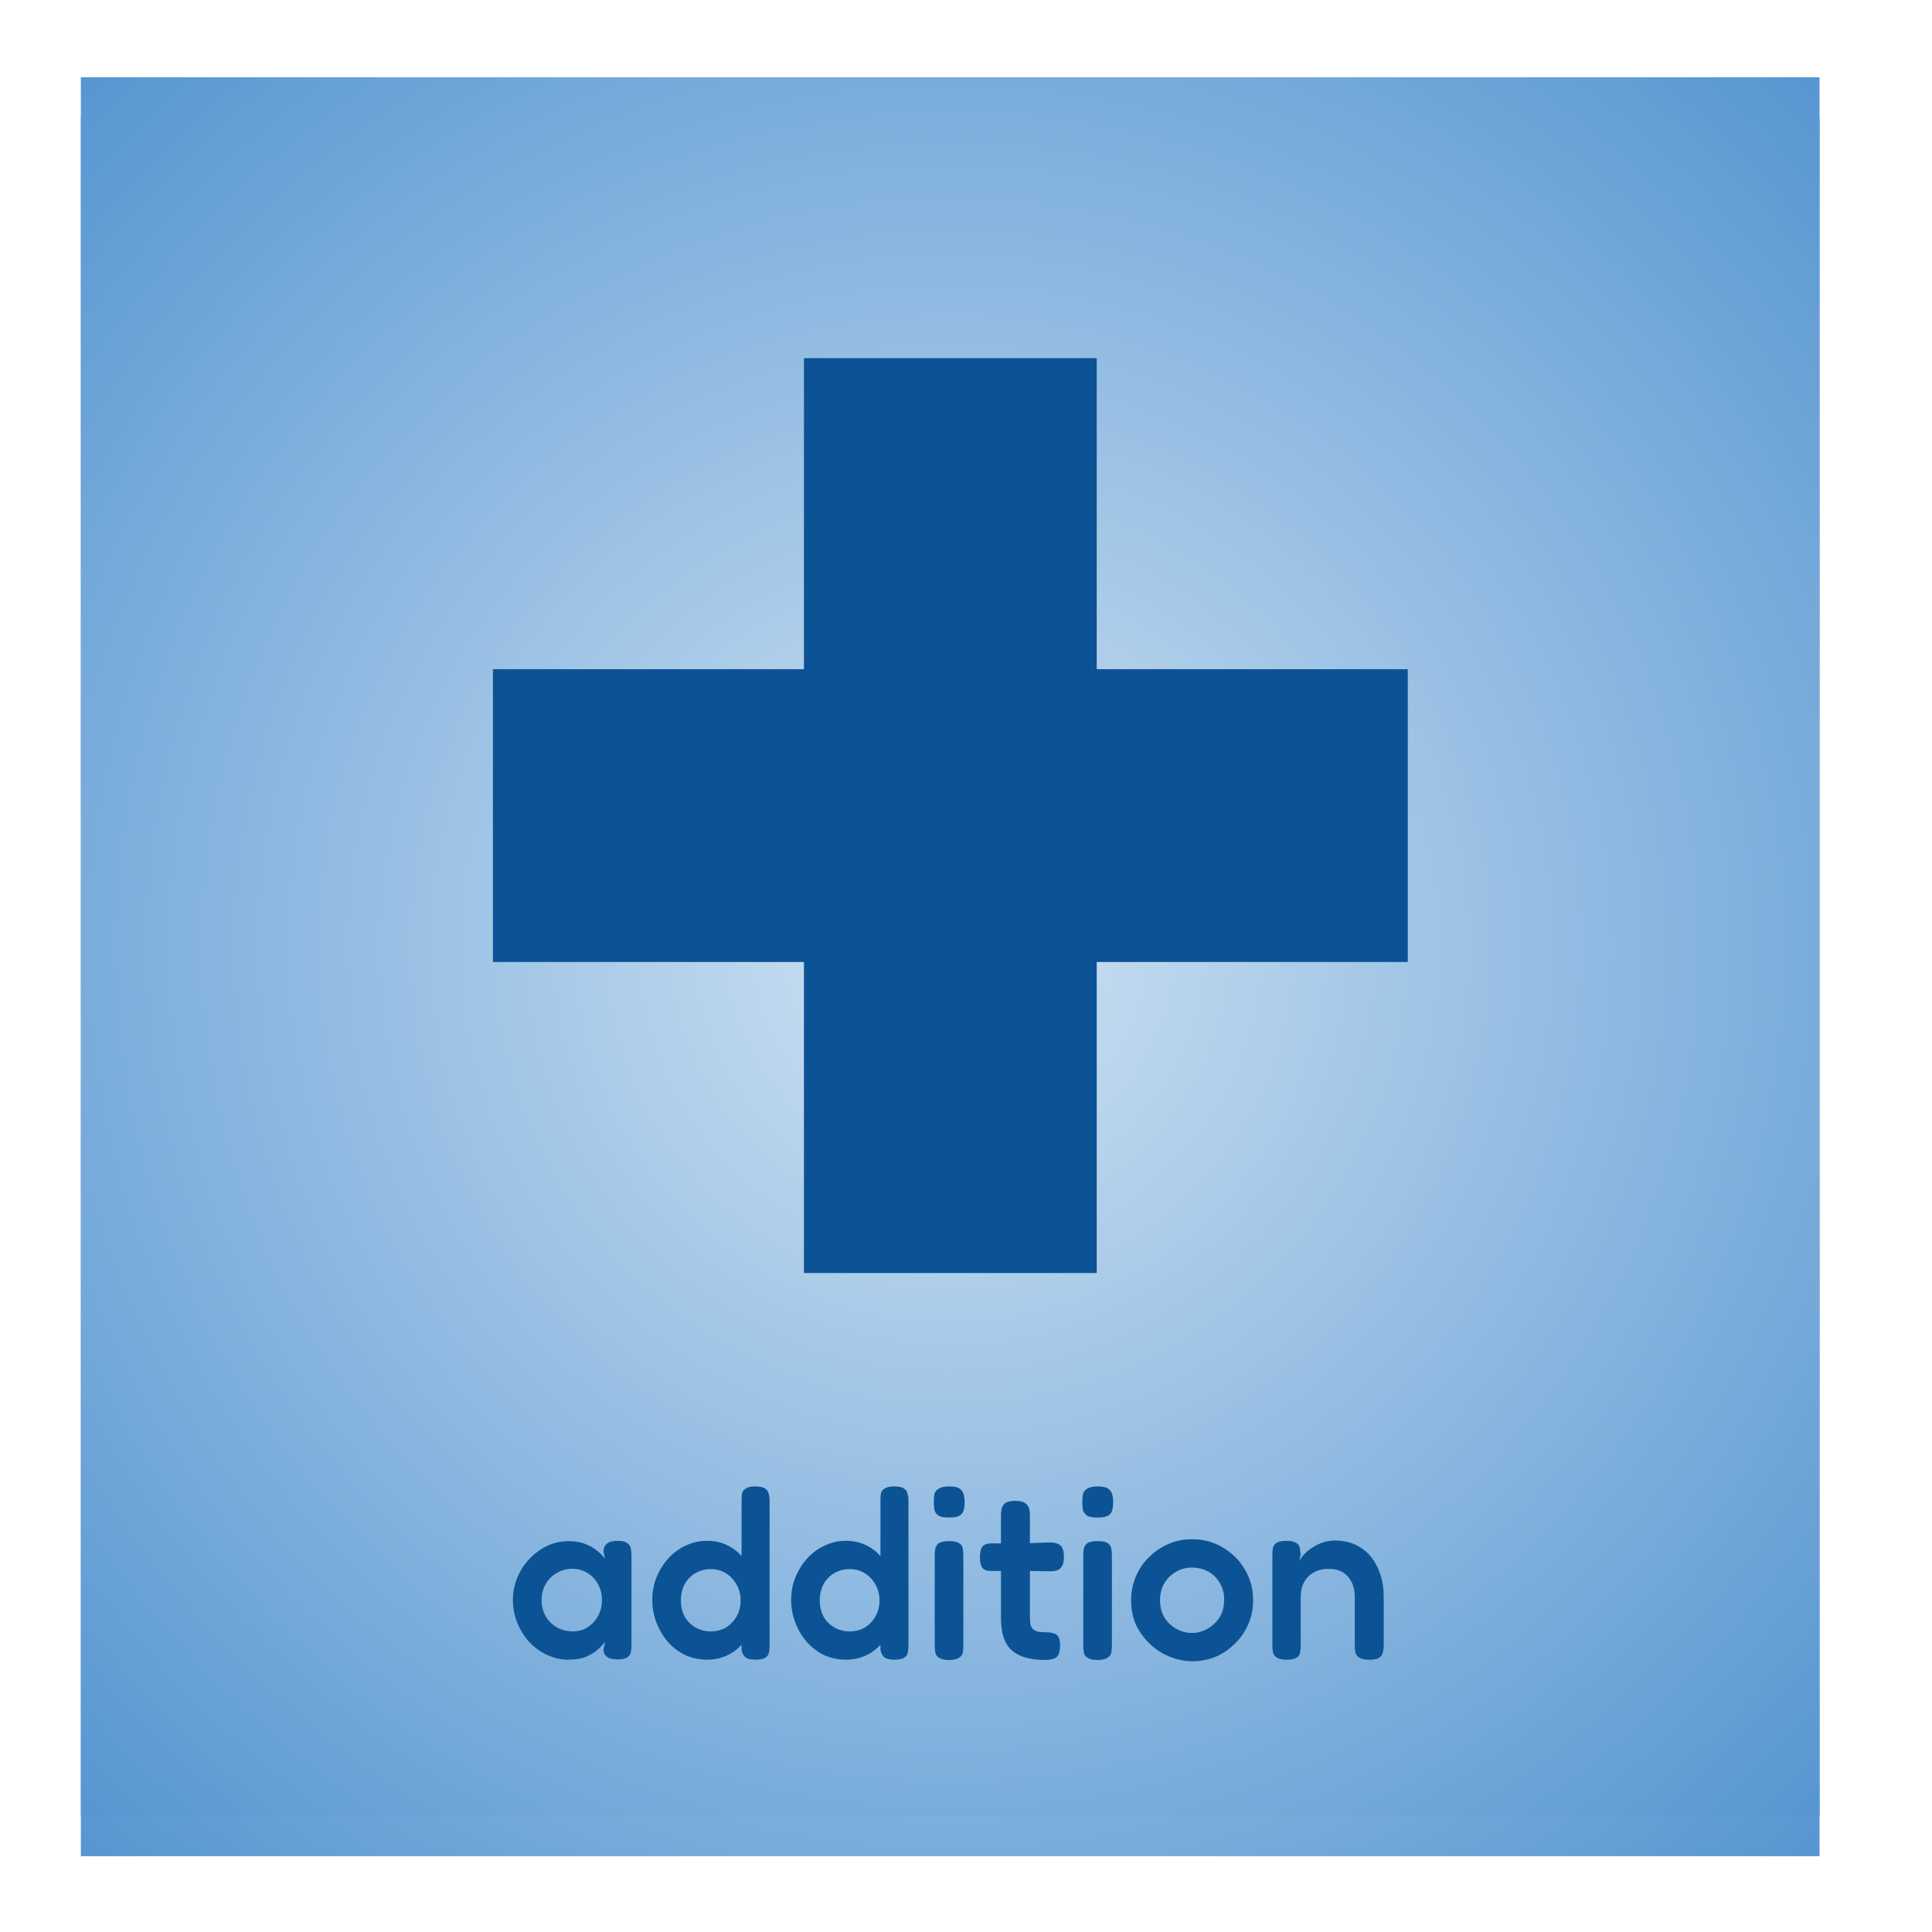 <svg version="1.1" viewBox="0.0 0.0 96.0 96.0" fill="none" stroke="none" stroke-linecap="square" stroke-miterlimit="10" xmlns:xlink="http://www.w3.org/1999/xlink" xmlns="http://www.w3.org/2000/svg"><clipPath id="p.0"><path d="m0 0l96.0 0l0 96.0l-96.0 0l0 -96.0z" clip-rule="nonzero"/></clipPath><g clip-path="url(#p.0)"><path fill="#000000" fill-opacity="0.0" d="m0 0l96.0 0l0 96.0l-96.0 0z" fill-rule="evenodd"/><g filter="url(#shadowFilter-p.1)"><use xlink:href="#p.1" transform="matrix(1.0 0.0 0.0 1.0 0.0 2.0)"/></g><defs><filter id="shadowFilter-p.1" filterUnits="userSpaceOnUse"><feGaussianBlur in="SourceAlpha" stdDeviation="2.0" result="blur"/><feComponentTransfer in="blur" color-interpolation-filters="sRGB"><feFuncR type="linear" slope="0" intercept="0.0"/><feFuncG type="linear" slope="0" intercept="0.0"/><feFuncB type="linear" slope="0" intercept="0.0"/><feFuncA type="linear" slope="0.5" intercept="0"/></feComponentTransfer></filter></defs><g id="p.1"><defs><radialGradient id="p.2" gradientUnits="userSpaceOnUse" gradientTransform="matrix(7.816 0.0 0.0 7.816 0.0 0.0)" spreadMethod="pad" cx="-9.368" cy="19.803" fx="-9.368" fy="19.803" r="7.816"><stop offset="0.0" stop-color="#6fa8dc"/><stop offset="1.0" stop-color="#0b5394"/></radialGradient></defs><path fill="url(#p.2)" d="m-116.415 111.585l86.394 0l0 86.394l-86.394 0z" fill-rule="evenodd"/></g><path fill="#eeece1" d="m-95.941 140.997l45.46 0l0 14.549l-45.46 0z" fill-rule="evenodd"/><g filter="url(#shadowFilter-p.3)"><use xlink:href="#p.3" transform="matrix(1.0 0.0 0.0 1.0 0.0 2.0)"/></g><defs><filter id="shadowFilter-p.3" filterUnits="userSpaceOnUse"><feGaussianBlur in="SourceAlpha" stdDeviation="2.0" result="blur"/><feComponentTransfer in="blur" color-interpolation-filters="sRGB"><feFuncR type="linear" slope="0" intercept="0.0"/><feFuncG type="linear" slope="0" intercept="0.0"/><feFuncB type="linear" slope="0" intercept="0.0"/><feFuncA type="linear" slope="0.5" intercept="0"/></feComponentTransfer></filter></defs><g id="p.3"><defs><radialGradient id="p.4" gradientUnits="userSpaceOnUse" gradientTransform="matrix(7.816 0.0 0.0 7.816 0.0 0.0)" spreadMethod="pad" cx="-9.367" cy="7.573" fx="-9.367" fy="7.573" r="7.816"><stop offset="0.0" stop-color="#cfe2f3"/><stop offset="1.0" stop-color="#5696d1"/></radialGradient></defs><path fill="url(#p.4)" d="m-116.409 15.997l86.394 0l0 86.394l-86.394 0z" fill-rule="evenodd"/></g><path fill="#0b5394" d="m-73.208 27.993l0 0c4.042 0 7.319 3.277 7.319 7.319c0 4.042 -3.277 7.319 -7.319 7.319c-4.042 0 -7.319 -3.277 -7.319 -7.319c0 -4.042 3.277 -7.319 7.319 -7.319zm0 48.49c-4.042 0 -7.319 -3.277 -7.319 -7.319c0 -4.042 3.277 -7.319 7.319 -7.319c4.042 0 7.319 3.277 7.319 7.319c0 4.042 -3.277 7.319 -7.319 7.319zm-22.869 -31.099l45.737 0l0 13.709l-45.737 0z" fill-rule="evenodd"/><path fill="#000000" fill-opacity="0.0" d="m-116.406 73.609l86.394 0l0 28.787l-86.394 0z" fill-rule="evenodd"/><path fill="#0b5394" d="m-90.425 94.626q-0.562 0 -1.062 -0.219q-0.484 -0.234 -0.859 -0.641q-0.359 -0.406 -0.578 -0.953q-0.219 -0.547 -0.219 -1.172q0 -0.594 0.219 -1.125q0.219 -0.531 0.594 -0.938q0.375 -0.406 0.859 -0.625q0.5 -0.234 1.047 -0.234q0.578 0 1.031 0.234q0.453 0.219 0.766 0.625q0.328 0.406 0.484 0.938q0.172 0.531 0.188 1.141q0 0.609 -0.172 1.156q-0.156 0.531 -0.469 0.938q-0.312 0.406 -0.781 0.641q-0.469 0.234 -1.047 0.234zm0.188 -1.406q0.422 0 0.75 -0.188q0.328 -0.203 0.531 -0.547q0.203 -0.359 0.203 -0.797q0 -0.453 -0.203 -0.797q-0.203 -0.359 -0.531 -0.562q-0.328 -0.203 -0.75 -0.203q-0.422 0 -0.766 0.203q-0.328 0.188 -0.531 0.547q-0.188 0.359 -0.188 0.812q0 0.438 0.188 0.797q0.203 0.344 0.547 0.547q0.344 0.188 0.75 0.188zm2.219 1.406q-0.328 0 -0.484 -0.109q-0.156 -0.125 -0.203 -0.375l0 -7.391q0 -0.203 0.016 -0.359q0.031 -0.172 0.188 -0.266q0.156 -0.109 0.469 -0.109q0.359 0 0.5 0.109q0.141 0.094 0.172 0.25q0.047 0.156 0.047 0.359l0 7.156q0 0.203 -0.031 0.375q-0.031 0.172 -0.188 0.266q-0.141 0.094 -0.484 0.094zm2.713 0.016q-0.328 0 -0.484 -0.109q-0.156 -0.094 -0.188 -0.25q-0.031 -0.172 -0.031 -0.375l0 -4.469q0 -0.188 0.031 -0.344q0.047 -0.172 0.188 -0.266q0.156 -0.094 0.5 -0.094q0.328 0 0.484 0.094q0.156 0.094 0.188 0.266q0.031 0.172 0.031 0.375l0 4.453q0 0.203 -0.031 0.359q-0.031 0.156 -0.188 0.25q-0.156 0.109 -0.5 0.109zm0 -7.078q-0.344 0 -0.516 -0.094q-0.156 -0.109 -0.203 -0.281q-0.031 -0.188 -0.031 -0.406q0 -0.219 0.031 -0.391q0.047 -0.172 0.219 -0.266q0.172 -0.109 0.516 -0.109q0.359 0 0.516 0.109q0.156 0.109 0.203 0.281q0.047 0.172 0.047 0.406q0 0.203 -0.047 0.391q-0.047 0.172 -0.203 0.266q-0.156 0.094 -0.531 0.094zm4.702 7.094q-0.25 0 -0.422 -0.094q-0.156 -0.078 -0.266 -0.266l-2.172 -4.562q-0.188 -0.359 -0.109 -0.578q0.094 -0.219 0.438 -0.391q0.359 -0.172 0.578 -0.109q0.219 0.047 0.391 0.438l1.562 3.688l1.547 -3.625q0.172 -0.391 0.391 -0.484q0.219 -0.109 0.625 0.094q0.406 0.203 0.422 0.453q0.031 0.25 -0.125 0.562l-2.172 4.516q-0.094 0.188 -0.266 0.266q-0.172 0.094 -0.422 0.094zm4.706 -0.016q-0.328 0 -0.484 -0.109q-0.156 -0.094 -0.188 -0.25q-0.031 -0.172 -0.031 -0.375l0 -4.469q0 -0.188 0.031 -0.344q0.047 -0.172 0.188 -0.266q0.156 -0.094 0.5 -0.094q0.328 0 0.484 0.094q0.156 0.094 0.188 0.266q0.031 0.172 0.031 0.375l0 4.453q0 0.203 -0.031 0.359q-0.031 0.156 -0.188 0.25q-0.156 0.109 -0.5 0.109zm0 -7.078q-0.344 0 -0.516 -0.094q-0.156 -0.109 -0.203 -0.281q-0.031 -0.188 -0.031 -0.406q0 -0.219 0.031 -0.391q0.047 -0.172 0.219 -0.266q0.172 -0.109 0.516 -0.109q0.359 0 0.516 0.109q0.156 0.109 0.203 0.281q0.047 0.172 0.047 0.406q0 0.203 -0.047 0.391q-0.047 0.172 -0.203 0.266q-0.156 0.094 -0.531 0.094zm4.077 7.141q-0.312 0 -0.656 -0.062q-0.344 -0.062 -0.672 -0.188q-0.328 -0.125 -0.562 -0.297q-0.234 -0.188 -0.297 -0.391q-0.047 -0.125 -0.031 -0.234q0.016 -0.125 0.078 -0.25q0.062 -0.125 0.172 -0.25q0.109 -0.141 0.219 -0.156q0.125 -0.016 0.297 0.078q0.156 0.062 0.344 0.156q0.188 0.094 0.375 0.203q0.203 0.094 0.406 0.156q0.219 0.047 0.422 0.047q0.453 0 0.719 -0.141q0.266 -0.156 0.266 -0.438q0 -0.156 -0.094 -0.266q-0.078 -0.125 -0.219 -0.203q-0.141 -0.078 -0.328 -0.141q-0.188 -0.062 -0.391 -0.109q-0.203 -0.062 -0.438 -0.141q-0.297 -0.078 -0.609 -0.203q-0.297 -0.125 -0.531 -0.312q-0.234 -0.188 -0.375 -0.469q-0.141 -0.297 -0.141 -0.734q0 -0.531 0.25 -0.906q0.266 -0.391 0.75 -0.594q0.5 -0.203 1.188 -0.203q0.25 0 0.469 0.047q0.219 0.031 0.422 0.094q0.219 0.062 0.406 0.172q0.203 0.094 0.391 0.203q0.297 0.172 0.312 0.391q0.016 0.219 -0.172 0.484q-0.125 0.156 -0.266 0.234q-0.125 0.062 -0.266 0q-0.203 -0.094 -0.422 -0.203q-0.219 -0.125 -0.453 -0.203q-0.234 -0.094 -0.484 -0.094q-0.234 0 -0.438 0.078q-0.188 0.078 -0.281 0.219q-0.094 0.125 -0.094 0.297q0 0.172 0.094 0.281q0.094 0.109 0.25 0.188q0.156 0.062 0.375 0.125q0.219 0.047 0.453 0.094q0.328 0.062 0.672 0.172q0.359 0.109 0.656 0.312q0.297 0.188 0.469 0.516q0.188 0.312 0.188 0.812q0 0.875 -0.656 1.359q-0.641 0.469 -1.766 0.469zm4.227 -0.062q-0.328 0 -0.484 -0.109q-0.156 -0.094 -0.188 -0.25q-0.031 -0.172 -0.031 -0.375l0 -4.469q0 -0.188 0.031 -0.344q0.047 -0.172 0.188 -0.266q0.156 -0.094 0.5 -0.094q0.328 0 0.484 0.094q0.156 0.094 0.188 0.266q0.031 0.172 0.031 0.375l0 4.453q0 0.203 -0.031 0.359q-0.031 0.156 -0.188 0.25q-0.156 0.109 -0.5 0.109zm0 -7.078q-0.344 0 -0.516 -0.094q-0.156 -0.109 -0.203 -0.281q-0.031 -0.188 -0.031 -0.406q0 -0.219 0.031 -0.391q0.047 -0.172 0.219 -0.266q0.172 -0.109 0.516 -0.109q0.359 0 0.516 0.109q0.156 0.109 0.203 0.281q0.047 0.172 0.047 0.406q0 0.203 -0.047 0.391q-0.047 0.172 -0.203 0.266q-0.156 0.094 -0.531 0.094zm4.736 7.141q-0.578 0 -1.125 -0.219q-0.547 -0.219 -0.984 -0.625q-0.438 -0.406 -0.703 -0.953q-0.25 -0.562 -0.25 -1.219q0 -0.641 0.234 -1.188q0.234 -0.562 0.656 -0.969q0.422 -0.422 0.969 -0.656q0.547 -0.234 1.172 -0.234q0.844 0 1.516 0.406q0.688 0.391 1.094 1.078q0.422 0.688 0.422 1.547q0 0.688 -0.266 1.25q-0.25 0.547 -0.688 0.953q-0.422 0.406 -0.953 0.625q-0.531 0.203 -1.094 0.203zm-0.031 -1.406q0.391 0 0.75 -0.203q0.375 -0.203 0.609 -0.562q0.234 -0.375 0.234 -0.891q0 -0.469 -0.219 -0.828q-0.203 -0.359 -0.562 -0.562q-0.359 -0.203 -0.828 -0.203q-0.438 0 -0.797 0.219q-0.359 0.203 -0.578 0.578q-0.203 0.359 -0.203 0.812q0 0.5 0.219 0.875q0.234 0.359 0.594 0.562q0.375 0.203 0.781 0.203zm4.677 1.328q-0.312 0 -0.469 -0.109q-0.156 -0.094 -0.188 -0.25q-0.031 -0.172 -0.031 -0.375l0 -4.484q0 -0.188 0.031 -0.344q0.031 -0.156 0.188 -0.25q0.156 -0.094 0.484 -0.094q0.281 0 0.422 0.078q0.156 0.062 0.203 0.172q0.047 0.109 0.047 0.219q0.016 0.109 0.031 0.172l-0.062 0.375q0.078 -0.188 0.25 -0.359q0.172 -0.188 0.406 -0.328q0.234 -0.156 0.516 -0.25q0.281 -0.094 0.594 -0.094q0.562 0 1.0 0.203q0.453 0.203 0.766 0.578q0.312 0.375 0.484 0.891q0.172 0.5 0.172 1.141l0 2.391q0 0.203 -0.047 0.375q-0.047 0.156 -0.188 0.25q-0.141 0.094 -0.484 0.094q-0.344 0 -0.5 -0.109q-0.156 -0.094 -0.188 -0.25q-0.031 -0.172 -0.031 -0.375l0 -2.391q0 -0.422 -0.156 -0.734q-0.156 -0.312 -0.438 -0.484q-0.281 -0.172 -0.703 -0.172q-0.422 0 -0.734 0.172q-0.312 0.172 -0.484 0.484q-0.172 0.312 -0.172 0.734l0 2.406q0 0.203 -0.031 0.375q-0.031 0.156 -0.188 0.25q-0.141 0.094 -0.5 0.094z" fill-rule="nonzero"/><g filter="url(#shadowFilter-p.5)"><use xlink:href="#p.5" transform="matrix(1.0 0.0 0.0 1.0 0.0 2.0)"/></g><defs><filter id="shadowFilter-p.5" filterUnits="userSpaceOnUse"><feGaussianBlur in="SourceAlpha" stdDeviation="2.0" result="blur"/><feComponentTransfer in="blur" color-interpolation-filters="sRGB"><feFuncR type="linear" slope="0" intercept="0.0"/><feFuncG type="linear" slope="0" intercept="0.0"/><feFuncB type="linear" slope="0" intercept="0.0"/><feFuncA type="linear" slope="0.5" intercept="0"/></feComponentTransfer></filter></defs><g id="p.5"><defs><radialGradient id="p.6" gradientUnits="userSpaceOnUse" gradientTransform="matrix(7.816 0.0 0.0 7.816 0.0 0.0)" spreadMethod="pad" cx="6.041" cy="6.018" fx="6.041" fy="6.018" r="7.816"><stop offset="0.0" stop-color="#cfe2f3"/><stop offset="1.0" stop-color="#5696d1"/></radialGradient></defs><path fill="url(#p.6)" d="m4.018 3.84l86.394 0l0 86.394l-86.394 0z" fill-rule="evenodd"/></g><path fill="#0b5394" d="m24.492 33.252l15.455 0l0 -15.455l14.549 0l0 15.455l15.455 0l0 14.549l-15.455 0l0 15.455l-14.549 0l0 -15.455l-15.455 0z" fill-rule="evenodd"/><path fill="#000000" fill-opacity="0.0" d="m4.018 66.239l86.394 0l0 24.0l-86.394 0z" fill-rule="evenodd"/><path fill="#0b5394" d="m30.676 82.453q-0.344 0 -0.516 -0.125q-0.172 -0.141 -0.172 -0.359l0.078 -0.406q-0.094 0.156 -0.328 0.375q-0.219 0.203 -0.594 0.375q-0.375 0.156 -0.891 0.156q-0.562 0 -1.062 -0.234q-0.5 -0.234 -0.891 -0.641q-0.375 -0.422 -0.594 -0.953q-0.219 -0.531 -0.219 -1.156q0 -0.578 0.219 -1.094q0.219 -0.531 0.609 -0.938q0.391 -0.406 0.875 -0.641q0.5 -0.234 1.062 -0.234q0.484 0 0.828 0.141q0.344 0.125 0.578 0.328q0.25 0.188 0.406 0.406l-0.078 -0.344q0 -0.266 0.172 -0.406q0.172 -0.141 0.531 -0.141q0.328 0 0.469 0.109q0.156 0.094 0.188 0.266q0.031 0.172 0.031 0.391l0 4.391q0 0.203 -0.031 0.375q-0.031 0.172 -0.188 0.266q-0.156 0.094 -0.484 0.094zm-2.203 -1.391q0.406 0 0.719 -0.203q0.328 -0.203 0.516 -0.547q0.203 -0.359 0.203 -0.797q0 -0.469 -0.203 -0.812q-0.203 -0.359 -0.531 -0.547q-0.328 -0.203 -0.734 -0.203q-0.438 0 -0.797 0.219q-0.344 0.203 -0.547 0.562q-0.188 0.344 -0.188 0.797q0 0.422 0.203 0.781q0.203 0.344 0.547 0.547q0.359 0.203 0.812 0.203zm6.656 1.406q-0.562 0 -1.062 -0.219q-0.484 -0.234 -0.859 -0.641q-0.359 -0.406 -0.578 -0.953q-0.219 -0.547 -0.219 -1.172q0 -0.594 0.219 -1.125q0.219 -0.531 0.594 -0.938q0.375 -0.406 0.859 -0.625q0.5 -0.234 1.047 -0.234q0.578 0 1.031 0.234q0.453 0.219 0.766 0.625q0.328 0.406 0.484 0.938q0.172 0.531 0.188 1.141q0 0.609 -0.172 1.156q-0.156 0.531 -0.469 0.938q-0.312 0.406 -0.781 0.641q-0.469 0.234 -1.047 0.234zm0.188 -1.406q0.422 0 0.75 -0.188q0.328 -0.203 0.531 -0.547q0.203 -0.359 0.203 -0.797q0 -0.453 -0.203 -0.797q-0.203 -0.359 -0.531 -0.562q-0.328 -0.203 -0.75 -0.203q-0.422 0 -0.766 0.203q-0.328 0.188 -0.531 0.547q-0.188 0.359 -0.188 0.812q0 0.438 0.188 0.797q0.203 0.344 0.547 0.547q0.344 0.188 0.75 0.188zm2.219 1.406q-0.328 0 -0.484 -0.109q-0.156 -0.125 -0.203 -0.375l0 -7.391q0 -0.203 0.016 -0.359q0.031 -0.172 0.188 -0.266q0.156 -0.109 0.469 -0.109q0.359 0 0.5 0.109q0.141 0.094 0.172 0.25q0.047 0.156 0.047 0.359l0 7.156q0 0.203 -0.031 0.375q-0.031 0.172 -0.188 0.266q-0.141 0.094 -0.484 0.094zm4.494 0q-0.562 0 -1.062 -0.219q-0.484 -0.234 -0.859 -0.641q-0.359 -0.406 -0.578 -0.953q-0.219 -0.547 -0.219 -1.172q0 -0.594 0.219 -1.125q0.219 -0.531 0.594 -0.938q0.375 -0.406 0.859 -0.625q0.5 -0.234 1.047 -0.234q0.578 0 1.031 0.234q0.453 0.219 0.766 0.625q0.328 0.406 0.484 0.938q0.172 0.531 0.188 1.141q0 0.609 -0.172 1.156q-0.156 0.531 -0.469 0.938q-0.312 0.406 -0.781 0.641q-0.469 0.234 -1.047 0.234zm0.188 -1.406q0.422 0 0.75 -0.188q0.328 -0.203 0.531 -0.547q0.203 -0.359 0.203 -0.797q0 -0.453 -0.203 -0.797q-0.203 -0.359 -0.531 -0.562q-0.328 -0.203 -0.75 -0.203q-0.422 0 -0.766 0.203q-0.328 0.188 -0.531 0.547q-0.188 0.359 -0.188 0.812q0 0.438 0.188 0.797q0.203 0.344 0.547 0.547q0.344 0.188 0.75 0.188zm2.219 1.406q-0.328 0 -0.484 -0.109q-0.156 -0.125 -0.203 -0.375l0 -7.391q0 -0.203 0.016 -0.359q0.031 -0.172 0.188 -0.266q0.156 -0.109 0.469 -0.109q0.359 0 0.5 0.109q0.141 0.094 0.172 0.25q0.047 0.156 0.047 0.359l0 7.156q0 0.203 -0.031 0.375q-0.031 0.172 -0.188 0.266q-0.141 0.094 -0.484 0.094zm2.713 0.016q-0.328 0 -0.484 -0.109q-0.156 -0.094 -0.188 -0.25q-0.031 -0.172 -0.031 -0.375l0 -4.469q0 -0.188 0.031 -0.344q0.047 -0.172 0.188 -0.266q0.156 -0.094 0.5 -0.094q0.328 0 0.484 0.094q0.156 0.094 0.188 0.266q0.031 0.172 0.031 0.375l0 4.453q0 0.203 -0.031 0.359q-0.031 0.156 -0.188 0.25q-0.156 0.109 -0.5 0.109zm0 -7.078q-0.344 0 -0.516 -0.094q-0.156 -0.109 -0.203 -0.281q-0.031 -0.188 -0.031 -0.406q0 -0.219 0.031 -0.391q0.047 -0.172 0.219 -0.266q0.172 -0.109 0.516 -0.109q0.359 0 0.516 0.109q0.156 0.109 0.203 0.281q0.047 0.172 0.047 0.406q0 0.203 -0.047 0.391q-0.047 0.172 -0.203 0.266q-0.156 0.094 -0.531 0.094zm4.808 7.078q-0.594 0 -1.016 -0.125q-0.422 -0.125 -0.688 -0.375q-0.266 -0.25 -0.391 -0.641q-0.125 -0.406 -0.125 -0.969l0 -5.078q0 -0.219 0.047 -0.375q0.047 -0.156 0.188 -0.25q0.156 -0.094 0.484 -0.094q0.328 0 0.469 0.109q0.156 0.094 0.203 0.25q0.047 0.156 0.047 0.359l0 5.031q0 0.25 0.031 0.406q0.047 0.156 0.141 0.234q0.094 0.078 0.234 0.109q0.156 0.031 0.375 0.031q0.219 0 0.375 0.047q0.172 0.031 0.25 0.172q0.094 0.125 0.094 0.438q0 0.344 -0.109 0.5q-0.094 0.141 -0.266 0.172q-0.156 0.047 -0.344 0.047zm-2.703 -5.797l1.234 0.016l1.656 -0.062q0.203 0 0.359 0.047q0.172 0.047 0.266 0.203q0.094 0.141 0.094 0.484q0 0.297 -0.094 0.453q-0.094 0.156 -0.25 0.203q-0.156 0.047 -0.359 0.047l-1.609 -0.031l-1.344 0.016q-0.297 -0.016 -0.406 -0.172q-0.109 -0.156 -0.109 -0.531q0 -0.359 0.125 -0.516q0.141 -0.156 0.438 -0.156zm5.275 5.797q-0.328 0 -0.484 -0.109q-0.156 -0.094 -0.188 -0.25q-0.031 -0.172 -0.031 -0.375l0 -4.469q0 -0.188 0.031 -0.344q0.047 -0.172 0.188 -0.266q0.156 -0.094 0.5 -0.094q0.328 0 0.484 0.094q0.156 0.094 0.188 0.266q0.031 0.172 0.031 0.375l0 4.453q0 0.203 -0.031 0.359q-0.031 0.156 -0.188 0.25q-0.156 0.109 -0.5 0.109zm0 -7.078q-0.344 0 -0.516 -0.094q-0.156 -0.109 -0.203 -0.281q-0.031 -0.188 -0.031 -0.406q0 -0.219 0.031 -0.391q0.047 -0.172 0.219 -0.266q0.172 -0.109 0.516 -0.109q0.359 0 0.516 0.109q0.156 0.109 0.203 0.281q0.047 0.172 0.047 0.406q0 0.203 -0.047 0.391q-0.047 0.172 -0.203 0.266q-0.156 0.094 -0.531 0.094zm4.736 7.141q-0.578 0 -1.125 -0.219q-0.547 -0.219 -0.984 -0.625q-0.438 -0.406 -0.703 -0.953q-0.25 -0.562 -0.25 -1.219q0 -0.641 0.234 -1.188q0.234 -0.562 0.656 -0.969q0.422 -0.422 0.969 -0.656q0.547 -0.234 1.172 -0.234q0.844 0 1.516 0.406q0.688 0.391 1.094 1.078q0.422 0.688 0.422 1.547q0 0.688 -0.266 1.25q-0.25 0.547 -0.688 0.953q-0.422 0.406 -0.953 0.625q-0.531 0.203 -1.094 0.203zm-0.031 -1.406q0.391 0 0.75 -0.203q0.375 -0.203 0.609 -0.562q0.234 -0.375 0.234 -0.891q0 -0.469 -0.219 -0.828q-0.203 -0.359 -0.562 -0.562q-0.359 -0.203 -0.828 -0.203q-0.438 0 -0.797 0.219q-0.359 0.203 -0.578 0.578q-0.203 0.359 -0.203 0.812q0 0.5 0.219 0.875q0.234 0.359 0.594 0.562q0.375 0.203 0.781 0.203zm4.677 1.328q-0.312 0 -0.469 -0.109q-0.156 -0.094 -0.188 -0.25q-0.031 -0.172 -0.031 -0.375l0 -4.484q0 -0.188 0.031 -0.344q0.031 -0.156 0.188 -0.25q0.156 -0.094 0.484 -0.094q0.281 0 0.422 0.078q0.156 0.062 0.203 0.172q0.047 0.109 0.047 0.219q0.016 0.109 0.031 0.172l-0.062 0.375q0.078 -0.188 0.25 -0.359q0.172 -0.188 0.406 -0.328q0.234 -0.156 0.516 -0.25q0.281 -0.094 0.594 -0.094q0.562 0 1.0 0.203q0.453 0.203 0.766 0.578q0.312 0.375 0.484 0.891q0.172 0.5 0.172 1.141l0 2.391q0 0.203 -0.047 0.375q-0.047 0.156 -0.188 0.25q-0.141 0.094 -0.484 0.094q-0.344 0 -0.5 -0.109q-0.156 -0.094 -0.188 -0.25q-0.031 -0.172 -0.031 -0.375l0 -2.391q0 -0.422 -0.156 -0.734q-0.156 -0.312 -0.438 -0.484q-0.281 -0.172 -0.703 -0.172q-0.422 0 -0.734 0.172q-0.312 0.172 -0.484 0.484q-0.172 0.312 -0.172 0.734l0 2.406q0 0.203 -0.031 0.375q-0.031 0.156 -0.188 0.25q-0.141 0.094 -0.5 0.094z" fill-rule="nonzero"/><path fill="#000000" fill-opacity="0.0" d="m-116.412 173.984l86.394 0l0 24.0l-86.394 0z" fill-rule="evenodd"/><path fill="#eeece1" d="m-101.366 190.292q-0.312 0 -0.656 -0.062q-0.344 -0.062 -0.672 -0.188q-0.328 -0.125 -0.562 -0.297q-0.234 -0.188 -0.297 -0.391q-0.047 -0.125 -0.031 -0.234q0.016 -0.125 0.078 -0.25q0.062 -0.125 0.172 -0.25q0.109 -0.141 0.219 -0.156q0.125 -0.016 0.297 0.078q0.156 0.062 0.344 0.156q0.188 0.094 0.375 0.203q0.203 0.094 0.406 0.156q0.219 0.047 0.422 0.047q0.453 0 0.719 -0.141q0.266 -0.156 0.266 -0.438q0 -0.156 -0.094 -0.266q-0.078 -0.125 -0.219 -0.203q-0.141 -0.078 -0.328 -0.141q-0.188 -0.062 -0.391 -0.109q-0.203 -0.062 -0.438 -0.141q-0.297 -0.078 -0.609 -0.203q-0.297 -0.125 -0.531 -0.312q-0.234 -0.188 -0.375 -0.469q-0.141 -0.297 -0.141 -0.734q0 -0.531 0.25 -0.906q0.266 -0.391 0.75 -0.594q0.5 -0.203 1.188 -0.203q0.25 0 0.469 0.047q0.219 0.031 0.422 0.094q0.219 0.062 0.406 0.172q0.203 0.094 0.391 0.203q0.297 0.172 0.312 0.391q0.016 0.219 -0.172 0.484q-0.125 0.156 -0.266 0.234q-0.125 0.062 -0.266 0q-0.203 -0.094 -0.422 -0.203q-0.219 -0.125 -0.453 -0.203q-0.234 -0.094 -0.484 -0.094q-0.234 0 -0.438 0.078q-0.188 0.078 -0.281 0.219q-0.094 0.125 -0.094 0.297q0 0.172 0.094 0.281q0.094 0.109 0.25 0.188q0.156 0.062 0.375 0.125q0.219 0.047 0.453 0.094q0.328 0.062 0.672 0.172q0.359 0.109 0.656 0.312q0.297 0.188 0.469 0.516q0.188 0.312 0.188 0.812q0 0.875 -0.656 1.359q-0.641 0.469 -1.766 0.469zm5.914 -0.078q-0.562 0 -1.031 -0.188q-0.453 -0.203 -0.797 -0.578q-0.344 -0.375 -0.547 -0.891q-0.188 -0.516 -0.188 -1.141l0 -2.391q0 -0.203 0.031 -0.359q0.047 -0.172 0.203 -0.266q0.156 -0.094 0.469 -0.094q0.359 0 0.5 0.094q0.156 0.094 0.188 0.266q0.031 0.172 0.031 0.375l0 2.375q0 0.438 0.156 0.75q0.156 0.312 0.438 0.484q0.281 0.172 0.703 0.172q0.438 0 0.734 -0.172q0.312 -0.172 0.484 -0.484q0.172 -0.328 0.172 -0.75l0 -2.406q0 -0.203 0.031 -0.359q0.031 -0.156 0.188 -0.25q0.156 -0.094 0.5 -0.094q0.328 0 0.469 0.094q0.156 0.094 0.188 0.266q0.047 0.172 0.047 0.359l0 4.5q0 0.188 -0.047 0.344q-0.031 0.156 -0.188 0.25q-0.156 0.094 -0.484 0.094q-0.234 0 -0.375 -0.062q-0.141 -0.047 -0.203 -0.141q-0.062 -0.094 -0.094 -0.188q-0.016 -0.094 -0.016 -0.188l0.094 -0.328q-0.062 0.109 -0.219 0.266q-0.141 0.141 -0.359 0.297q-0.203 0.156 -0.484 0.25q-0.266 0.094 -0.594 0.094zm7.237 0q-0.578 0 -1.047 -0.234q-0.453 -0.234 -0.781 -0.641q-0.312 -0.406 -0.484 -0.938q-0.156 -0.547 -0.156 -1.156q0.016 -0.609 0.172 -1.141q0.172 -0.531 0.484 -0.938q0.328 -0.406 0.781 -0.625q0.453 -0.234 1.031 -0.234q0.562 0 1.047 0.234q0.484 0.219 0.859 0.625q0.375 0.406 0.594 0.938q0.219 0.531 0.219 1.125q0 0.625 -0.219 1.172q-0.219 0.547 -0.594 0.953q-0.359 0.406 -0.859 0.641q-0.484 0.219 -1.047 0.219zm-0.188 -1.406q0.422 0 0.75 -0.188q0.344 -0.203 0.531 -0.547q0.203 -0.359 0.203 -0.797q0 -0.453 -0.203 -0.812q-0.188 -0.359 -0.531 -0.547q-0.328 -0.203 -0.75 -0.203q-0.406 0 -0.75 0.203q-0.328 0.203 -0.531 0.562q-0.188 0.344 -0.188 0.797q0 0.438 0.188 0.797q0.203 0.344 0.531 0.547q0.344 0.188 0.75 0.188zm-2.219 1.422q-0.328 0 -0.484 -0.109q-0.156 -0.094 -0.188 -0.25q-0.031 -0.172 -0.031 -0.375l0 -7.156q0 -0.203 0.031 -0.359q0.031 -0.172 0.188 -0.266q0.156 -0.094 0.484 -0.094q0.328 0 0.469 0.094q0.156 0.094 0.188 0.266q0.031 0.172 0.031 0.359l0 7.391q-0.047 0.266 -0.203 0.375q-0.141 0.125 -0.484 0.125zm8.862 0q-0.594 0 -1.016 -0.125q-0.422 -0.125 -0.688 -0.375q-0.266 -0.25 -0.391 -0.641q-0.125 -0.406 -0.125 -0.969l0 -5.078q0 -0.219 0.047 -0.375q0.047 -0.156 0.188 -0.25q0.156 -0.094 0.484 -0.094q0.328 0 0.469 0.109q0.156 0.094 0.203 0.25q0.047 0.156 0.047 0.359l0 5.031q0 0.25 0.031 0.406q0.047 0.156 0.141 0.234q0.094 0.078 0.234 0.109q0.156 0.031 0.375 0.031q0.219 0 0.375 0.047q0.172 0.031 0.25 0.172q0.094 0.125 0.094 0.438q0 0.344 -0.109 0.5q-0.094 0.141 -0.266 0.172q-0.156 0.047 -0.344 0.047zm-2.703 -5.797l1.234 0.016l1.656 -0.062q0.203 0 0.359 0.047q0.172 0.047 0.266 0.203q0.094 0.141 0.094 0.484q0 0.297 -0.094 0.453q-0.094 0.156 -0.25 0.203q-0.156 0.047 -0.359 0.047l-1.609 -0.031l-1.344 0.016q-0.297 -0.016 -0.406 -0.172q-0.109 -0.156 -0.109 -0.531q0 -0.359 0.125 -0.516q0.141 -0.156 0.438 -0.156zm5.212 5.797q-0.312 0 -0.469 -0.109q-0.156 -0.094 -0.188 -0.266q-0.031 -0.172 -0.031 -0.375l0 -4.453q0 -0.219 0.031 -0.375q0.031 -0.156 0.188 -0.25q0.156 -0.094 0.484 -0.094q0.328 0 0.469 0.094q0.156 0.078 0.188 0.203q0.047 0.125 0.047 0.25l-0.094 0.203q0.062 -0.094 0.172 -0.219q0.109 -0.141 0.281 -0.281q0.188 -0.141 0.438 -0.234q0.25 -0.094 0.594 -0.094q0.156 0 0.312 0.031q0.156 0.031 0.312 0.094q0.172 0.047 0.297 0.141q0.141 0.078 0.203 0.203q0.078 0.109 0.078 0.25q0 0.375 -0.188 0.641q-0.188 0.266 -0.453 0.266q-0.188 0 -0.281 -0.031q-0.078 -0.031 -0.125 -0.078q-0.047 -0.062 -0.156 -0.094q-0.094 -0.031 -0.312 -0.031q-0.188 0 -0.375 0.062q-0.188 0.047 -0.344 0.172q-0.156 0.125 -0.25 0.312q-0.094 0.188 -0.094 0.422l0 2.922q0 0.203 -0.047 0.359q-0.031 0.156 -0.188 0.25q-0.141 0.109 -0.5 0.109zm8.719 -0.031q-0.344 0 -0.516 -0.125q-0.172 -0.141 -0.172 -0.359l0.078 -0.406q-0.094 0.156 -0.328 0.375q-0.219 0.203 -0.594 0.375q-0.375 0.156 -0.891 0.156q-0.562 0 -1.062 -0.234q-0.5 -0.234 -0.891 -0.641q-0.375 -0.422 -0.594 -0.953q-0.219 -0.531 -0.219 -1.156q0 -0.578 0.219 -1.094q0.219 -0.531 0.609 -0.938q0.391 -0.406 0.875 -0.641q0.5 -0.234 1.062 -0.234q0.484 0 0.828 0.141q0.344 0.125 0.578 0.328q0.25 0.188 0.406 0.406l-0.078 -0.344q0 -0.266 0.172 -0.406q0.172 -0.141 0.531 -0.141q0.328 0 0.469 0.109q0.156 0.094 0.188 0.266q0.031 0.172 0.031 0.391l0 4.391q0 0.203 -0.031 0.375q-0.031 0.172 -0.188 0.266q-0.156 0.094 -0.484 0.094zm-2.203 -1.391q0.406 0 0.719 -0.203q0.328 -0.203 0.516 -0.547q0.203 -0.359 0.203 -0.797q0 -0.469 -0.203 -0.812q-0.203 -0.359 -0.531 -0.547q-0.328 -0.203 -0.734 -0.203q-0.438 0 -0.797 0.219q-0.344 0.203 -0.547 0.562q-0.188 0.344 -0.188 0.797q0 0.422 0.203 0.781q0.203 0.344 0.547 0.547q0.359 0.203 0.812 0.203zm6.969 1.438q-0.578 0 -1.125 -0.188q-0.547 -0.203 -0.984 -0.578q-0.438 -0.391 -0.703 -0.953q-0.25 -0.562 -0.25 -1.266q0 -0.703 0.25 -1.25q0.266 -0.562 0.688 -0.938q0.438 -0.391 0.969 -0.594q0.547 -0.203 1.125 -0.203q0.422 0 0.797 0.125q0.375 0.109 0.656 0.281q0.281 0.172 0.391 0.328q0.156 0.156 0.266 0.281q0.109 0.125 0.078 0.328q-0.031 0.109 -0.109 0.219q-0.078 0.109 -0.172 0.203q-0.297 0.328 -0.578 0.25q-0.156 -0.094 -0.312 -0.188q-0.156 -0.094 -0.312 -0.172q-0.156 -0.094 -0.328 -0.156q-0.172 -0.062 -0.375 -0.062q-0.453 0 -0.812 0.203q-0.344 0.188 -0.547 0.547q-0.203 0.344 -0.203 0.797q0 0.453 0.203 0.812q0.203 0.344 0.547 0.547q0.344 0.203 0.797 0.203q0.203 0 0.406 -0.047q0.203 -0.062 0.359 -0.156q0.156 -0.094 0.25 -0.188q0.125 -0.078 0.234 -0.141q0.109 -0.078 0.234 -0.078q0.141 0 0.281 0.109q0.141 0.094 0.312 0.312q0.141 0.172 0.156 0.344q0.031 0.172 -0.062 0.328q-0.094 0.156 -0.297 0.281q-0.141 0.141 -0.422 0.297q-0.281 0.141 -0.656 0.25q-0.359 0.109 -0.75 0.109zm6.027 -0.016q-0.594 0 -1.016 -0.125q-0.422 -0.125 -0.688 -0.375q-0.266 -0.25 -0.391 -0.641q-0.125 -0.406 -0.125 -0.969l0 -5.078q0 -0.219 0.047 -0.375q0.047 -0.156 0.188 -0.25q0.156 -0.094 0.484 -0.094q0.328 0 0.469 0.109q0.156 0.094 0.203 0.25q0.047 0.156 0.047 0.359l0 5.031q0 0.25 0.031 0.406q0.047 0.156 0.141 0.234q0.094 0.078 0.234 0.109q0.156 0.031 0.375 0.031q0.219 0 0.375 0.047q0.172 0.031 0.25 0.172q0.094 0.125 0.094 0.438q0 0.344 -0.109 0.5q-0.094 0.141 -0.266 0.172q-0.156 0.047 -0.344 0.047zm-2.703 -5.797l1.234 0.016l1.656 -0.062q0.203 0 0.359 0.047q0.172 0.047 0.266 0.203q0.094 0.141 0.094 0.484q0 0.297 -0.094 0.453q-0.094 0.156 -0.25 0.203q-0.156 0.047 -0.359 0.047l-1.609 -0.031l-1.344 0.016q-0.297 -0.016 -0.406 -0.172q-0.109 -0.156 -0.109 -0.531q0 -0.359 0.125 -0.516q0.141 -0.156 0.438 -0.156zm5.275 5.797q-0.328 0 -0.484 -0.109q-0.156 -0.094 -0.188 -0.25q-0.031 -0.172 -0.031 -0.375l0 -4.469q0 -0.188 0.031 -0.344q0.047 -0.172 0.188 -0.266q0.156 -0.094 0.5 -0.094q0.328 0 0.484 0.094q0.156 0.094 0.188 0.266q0.031 0.172 0.031 0.375l0 4.453q0 0.203 -0.031 0.359q-0.031 0.156 -0.188 0.25q-0.156 0.109 -0.5 0.109zm0 -7.078q-0.344 0 -0.516 -0.094q-0.156 -0.109 -0.203 -0.281q-0.031 -0.188 -0.031 -0.406q0 -0.219 0.031 -0.391q0.047 -0.172 0.219 -0.266q0.172 -0.109 0.516 -0.109q0.359 0 0.516 0.109q0.156 0.109 0.203 0.281q0.047 0.172 0.047 0.406q0 0.203 -0.047 0.391q-0.047 0.172 -0.203 0.266q-0.156 0.094 -0.531 0.094zm4.736 7.141q-0.578 0 -1.125 -0.219q-0.547 -0.219 -0.984 -0.625q-0.438 -0.406 -0.703 -0.953q-0.25 -0.562 -0.25 -1.219q0 -0.641 0.234 -1.188q0.234 -0.562 0.656 -0.969q0.422 -0.422 0.969 -0.656q0.547 -0.234 1.172 -0.234q0.844 0 1.516 0.406q0.688 0.391 1.094 1.078q0.422 0.688 0.422 1.547q0 0.688 -0.266 1.25q-0.25 0.547 -0.688 0.953q-0.422 0.406 -0.953 0.625q-0.531 0.203 -1.094 0.203zm-0.031 -1.406q0.391 0 0.75 -0.203q0.375 -0.203 0.609 -0.562q0.234 -0.375 0.234 -0.891q0 -0.469 -0.219 -0.828q-0.203 -0.359 -0.562 -0.562q-0.359 -0.203 -0.828 -0.203q-0.438 0 -0.797 0.219q-0.359 0.203 -0.578 0.578q-0.203 0.359 -0.203 0.812q0 0.5 0.219 0.875q0.234 0.359 0.594 0.562q0.375 0.203 0.781 0.203zm4.677 1.328q-0.312 0 -0.469 -0.109q-0.156 -0.094 -0.188 -0.25q-0.031 -0.172 -0.031 -0.375l0 -4.484q0 -0.188 0.031 -0.344q0.031 -0.156 0.188 -0.25q0.156 -0.094 0.484 -0.094q0.281 0 0.422 0.078q0.156 0.062 0.203 0.172q0.047 0.109 0.047 0.219q0.016 0.109 0.031 0.172l-0.062 0.375q0.078 -0.188 0.25 -0.359q0.172 -0.188 0.406 -0.328q0.234 -0.156 0.516 -0.25q0.281 -0.094 0.594 -0.094q0.562 0 1.0 0.203q0.453 0.203 0.766 0.578q0.312 0.375 0.484 0.891q0.172 0.5 0.172 1.141l0 2.391q0 0.203 -0.047 0.375q-0.047 0.156 -0.188 0.25q-0.141 0.094 -0.484 0.094q-0.344 0 -0.5 -0.109q-0.156 -0.094 -0.188 -0.25q-0.031 -0.172 -0.031 -0.375l0 -2.391q0 -0.422 -0.156 -0.734q-0.156 -0.312 -0.438 -0.484q-0.281 -0.172 -0.703 -0.172q-0.422 0 -0.734 0.172q-0.312 0.172 -0.484 0.484q-0.172 0.312 -0.172 0.734l0 2.406q0 0.203 -0.031 0.375q-0.031 0.156 -0.188 0.25q-0.141 0.094 -0.5 0.094z" fill-rule="nonzero"/><g filter="url(#shadowFilter-p.7)"><use xlink:href="#p.7" transform="matrix(1.0 0.0 0.0 1.0 0.0 2.0)"/></g><defs><filter id="shadowFilter-p.7" filterUnits="userSpaceOnUse"><feGaussianBlur in="SourceAlpha" stdDeviation="2.0" result="blur"/><feComponentTransfer in="blur" color-interpolation-filters="sRGB"><feFuncR type="linear" slope="0" intercept="0.0"/><feFuncG type="linear" slope="0" intercept="0.0"/><feFuncB type="linear" slope="0" intercept="0.0"/><feFuncA type="linear" slope="0.5" intercept="0"/></feComponentTransfer></filter></defs><g id="p.7"><defs><radialGradient id="p.8" gradientUnits="userSpaceOnUse" gradientTransform="matrix(7.816 0.0 0.0 7.816 0.0 0.0)" spreadMethod="pad" cx="-21.618" cy="7.574" fx="-21.618" fy="7.574" r="7.816"><stop offset="0.0" stop-color="#6fa8dc"/><stop offset="1.0" stop-color="#0b5394"/></radialGradient></defs><path fill="url(#p.8)" d="m-212.164 16.0l86.394 0l0 86.394l-86.394 0z" fill-rule="evenodd"/><a xlink:href="#slide=id.g7a4e75f9cd_0_34" target="_blank" rel="noreferrer"><path fill="transparent" fill-opacity="0" d="m-212.164 16.0l86.394 0l0 86.394l-86.394 0z" fill-rule="evenodd"/></a></g><path fill="#eeece1" d="m-191.476 40.645l10.916 -10.916l11.596 11.596l11.596 -11.596l10.916 10.916l-11.596 11.596l11.596 11.596l-10.916 10.916l-11.596 -11.596l-11.596 11.596l-10.916 -10.916l11.596 -11.596z" fill-rule="evenodd"/><a xlink:href="#slide=id.g7a4e75f9cd_0_34" target="_blank" rel="noreferrer"><path fill="transparent" fill-opacity="0" d="m-191.476 40.645l10.916 -10.916l11.596 11.596l11.596 -11.596l10.916 10.916l-11.596 11.596l11.596 11.596l-10.916 10.916l-11.596 -11.596l-11.596 11.596l-10.916 -10.916l11.596 -11.596z" fill-rule="evenodd"/></a><path fill="#000000" fill-opacity="0.0" d="m-211.803 73.612l86.394 0l0 28.787l-86.394 0z" fill-rule="evenodd"/><path fill="#eeece1" d="m-204.056 94.628q-0.312 0 -0.469 -0.094q-0.141 -0.094 -0.188 -0.266q-0.031 -0.172 -0.031 -0.359l0 -4.484q0 -0.203 0.031 -0.359q0.047 -0.156 0.203 -0.25q0.156 -0.094 0.484 -0.094q0.344 0 0.5 0.141q0.172 0.141 0.172 0.453l-0.109 0.344q0.062 -0.125 0.203 -0.281q0.141 -0.156 0.344 -0.312q0.219 -0.156 0.484 -0.25q0.266 -0.109 0.547 -0.109q0.406 0 0.734 0.141q0.328 0.125 0.578 0.375q0.266 0.25 0.453 0.609q0.203 -0.297 0.453 -0.562q0.266 -0.266 0.594 -0.406q0.344 -0.156 0.766 -0.156q0.688 0 1.156 0.359q0.484 0.344 0.719 0.984q0.25 0.641 0.25 1.531l0 2.328q0 0.203 -0.047 0.375q-0.031 0.156 -0.188 0.25q-0.141 0.094 -0.484 0.094q-0.328 0 -0.484 -0.109q-0.156 -0.094 -0.203 -0.25q-0.031 -0.172 -0.031 -0.375l0 -2.328q0 -0.438 -0.109 -0.766q-0.109 -0.328 -0.328 -0.5q-0.203 -0.188 -0.531 -0.188q-0.359 0 -0.625 0.172q-0.25 0.172 -0.406 0.5q-0.141 0.328 -0.141 0.797l0 2.344q0 0.203 -0.062 0.375q-0.047 0.172 -0.234 0.25q-0.172 0.094 -0.484 0.078q-0.297 -0.016 -0.438 -0.125q-0.141 -0.109 -0.172 -0.266q-0.031 -0.156 -0.031 -0.344l0 -2.328q0 -0.438 -0.109 -0.766q-0.109 -0.344 -0.328 -0.516q-0.203 -0.172 -0.547 -0.172q-0.375 0 -0.641 0.203q-0.25 0.188 -0.391 0.516q-0.125 0.312 -0.125 0.734l0 2.359q0 0.188 -0.047 0.359q-0.031 0.156 -0.188 0.25q-0.141 0.094 -0.5 0.094zm11.534 0q-0.562 0 -1.031 -0.188q-0.453 -0.203 -0.797 -0.578q-0.344 -0.375 -0.547 -0.891q-0.188 -0.516 -0.188 -1.141l0 -2.391q0 -0.203 0.031 -0.359q0.047 -0.172 0.203 -0.266q0.156 -0.094 0.469 -0.094q0.359 0 0.5 0.094q0.156 0.094 0.188 0.266q0.031 0.172 0.031 0.375l0 2.375q0 0.438 0.156 0.75q0.156 0.312 0.438 0.484q0.281 0.172 0.703 0.172q0.438 0 0.734 -0.172q0.312 -0.172 0.484 -0.484q0.172 -0.328 0.172 -0.75l0 -2.406q0 -0.203 0.031 -0.359q0.031 -0.156 0.188 -0.25q0.156 -0.094 0.5 -0.094q0.328 0 0.469 0.094q0.156 0.094 0.188 0.266q0.047 0.172 0.047 0.359l0 4.5q0 0.188 -0.047 0.344q-0.031 0.156 -0.188 0.25q-0.156 0.094 -0.484 0.094q-0.234 0 -0.375 -0.062q-0.141 -0.047 -0.203 -0.141q-0.062 -0.094 -0.094 -0.188q-0.016 -0.094 -0.016 -0.188l0.094 -0.328q-0.062 0.109 -0.219 0.266q-0.141 0.141 -0.359 0.297q-0.203 0.156 -0.484 0.25q-0.266 0.094 -0.594 0.094zm6.221 0.016q-0.438 0 -0.781 -0.062q-0.344 -0.062 -0.594 -0.203q-0.25 -0.141 -0.406 -0.391q-0.156 -0.25 -0.234 -0.609q-0.078 -0.359 -0.078 -0.859l0 -5.781q0 -0.203 0.047 -0.359q0.047 -0.172 0.188 -0.266q0.156 -0.109 0.484 -0.109q0.344 0 0.484 0.094q0.156 0.094 0.203 0.266q0.047 0.156 0.047 0.359l0 5.734q0 0.219 0.016 0.375q0.031 0.156 0.109 0.25q0.078 0.078 0.203 0.125q0.141 0.031 0.312 0.031q0.156 0 0.281 0.031q0.125 0.031 0.203 0.188q0.078 0.141 0.078 0.469q0 0.328 -0.078 0.484q-0.078 0.156 -0.219 0.188q-0.125 0.047 -0.266 0.047zm3.871 0q-0.594 0 -1.016 -0.125q-0.422 -0.125 -0.688 -0.375q-0.266 -0.25 -0.391 -0.641q-0.125 -0.406 -0.125 -0.969l0 -5.078q0 -0.219 0.047 -0.375q0.047 -0.156 0.188 -0.25q0.156 -0.094 0.484 -0.094q0.328 0 0.469 0.109q0.156 0.094 0.203 0.25q0.047 0.156 0.047 0.359l0 5.031q0 0.25 0.031 0.406q0.047 0.156 0.141 0.234q0.094 0.078 0.234 0.109q0.156 0.031 0.375 0.031q0.219 0 0.375 0.047q0.172 0.031 0.25 0.172q0.094 0.125 0.094 0.438q0 0.344 -0.109 0.5q-0.094 0.141 -0.266 0.172q-0.156 0.047 -0.344 0.047zm-2.703 -5.797l1.234 0.016l1.656 -0.062q0.203 0 0.359 0.047q0.172 0.047 0.266 0.203q0.094 0.141 0.094 0.484q0 0.297 -0.094 0.453q-0.094 0.156 -0.25 0.203q-0.156 0.047 -0.359 0.047l-1.609 -0.031l-1.344 0.016q-0.297 -0.016 -0.406 -0.172q-0.109 -0.156 -0.109 -0.531q0 -0.359 0.125 -0.516q0.141 -0.156 0.438 -0.156zm5.275 5.797q-0.328 0 -0.484 -0.109q-0.156 -0.094 -0.188 -0.25q-0.031 -0.172 -0.031 -0.375l0 -4.469q0 -0.188 0.031 -0.344q0.047 -0.172 0.188 -0.266q0.156 -0.094 0.5 -0.094q0.328 0 0.484 0.094q0.156 0.094 0.188 0.266q0.031 0.172 0.031 0.375l0 4.453q0 0.203 -0.031 0.359q-0.031 0.156 -0.188 0.25q-0.156 0.109 -0.5 0.109zm0 -7.078q-0.344 0 -0.516 -0.094q-0.156 -0.109 -0.203 -0.281q-0.031 -0.188 -0.031 -0.406q0 -0.219 0.031 -0.391q0.047 -0.172 0.219 -0.266q0.172 -0.109 0.516 -0.109q0.359 0 0.516 0.109q0.156 0.109 0.203 0.281q0.047 0.172 0.047 0.406q0 0.203 -0.047 0.391q-0.047 0.172 -0.203 0.266q-0.156 0.094 -0.531 0.094zm5.062 6.984q-0.578 0 -1.047 -0.219q-0.469 -0.219 -0.781 -0.625q-0.312 -0.406 -0.484 -0.922q-0.156 -0.531 -0.156 -1.141q0.016 -0.609 0.172 -1.141q0.172 -0.547 0.484 -0.938q0.328 -0.406 0.781 -0.625q0.453 -0.234 1.031 -0.234q0.562 0 1.047 0.234q0.484 0.219 0.859 0.641q0.375 0.406 0.594 0.938q0.219 0.531 0.219 1.141q0 0.625 -0.219 1.156q-0.219 0.531 -0.594 0.922q-0.359 0.391 -0.859 0.609q-0.484 0.203 -1.047 0.203zm-2.391 2.5q-0.328 0 -0.484 -0.094q-0.156 -0.094 -0.203 -0.25q-0.031 -0.156 -0.031 -0.359l0 -6.906q0 -0.203 0.031 -0.359q0.047 -0.156 0.188 -0.25q0.156 -0.109 0.484 -0.109q0.312 0 0.484 0.094q0.188 0.094 0.25 0.328l0 7.188q0 0.203 -0.047 0.359q-0.031 0.172 -0.188 0.266q-0.156 0.094 -0.484 0.094zm2.203 -3.844q0.422 0 0.75 -0.188q0.344 -0.203 0.531 -0.547q0.203 -0.359 0.203 -0.812q0 -0.453 -0.203 -0.797q-0.188 -0.359 -0.531 -0.547q-0.328 -0.203 -0.75 -0.203q-0.406 0 -0.75 0.203q-0.328 0.203 -0.531 0.547q-0.203 0.344 -0.203 0.797q0 0.453 0.203 0.812q0.203 0.344 0.531 0.547q0.344 0.188 0.75 0.188zm5.975 1.438q-0.438 0 -0.781 -0.062q-0.344 -0.062 -0.594 -0.203q-0.25 -0.141 -0.406 -0.391q-0.156 -0.25 -0.234 -0.609q-0.078 -0.359 -0.078 -0.859l0 -5.781q0 -0.203 0.047 -0.359q0.047 -0.172 0.188 -0.266q0.156 -0.109 0.484 -0.109q0.344 0 0.484 0.094q0.156 0.094 0.203 0.266q0.047 0.156 0.047 0.359l0 5.734q0 0.219 0.016 0.375q0.031 0.156 0.109 0.25q0.078 0.078 0.203 0.125q0.141 0.031 0.312 0.031q0.156 0 0.281 0.031q0.125 0.031 0.203 0.188q0.078 0.141 0.078 0.469q0 0.328 -0.078 0.484q-0.078 0.156 -0.219 0.188q-0.125 0.047 -0.266 0.047zm2.195 0q-0.328 0 -0.484 -0.109q-0.156 -0.094 -0.188 -0.25q-0.031 -0.172 -0.031 -0.375l0 -4.469q0 -0.188 0.031 -0.344q0.047 -0.172 0.188 -0.266q0.156 -0.094 0.5 -0.094q0.328 0 0.484 0.094q0.156 0.094 0.188 0.266q0.031 0.172 0.031 0.375l0 4.453q0 0.203 -0.031 0.359q-0.031 0.156 -0.188 0.25q-0.156 0.109 -0.5 0.109zm0 -7.078q-0.344 0 -0.516 -0.094q-0.156 -0.109 -0.203 -0.281q-0.031 -0.188 -0.031 -0.406q0 -0.219 0.031 -0.391q0.047 -0.172 0.219 -0.266q0.172 -0.109 0.516 -0.109q0.359 0 0.516 0.109q0.156 0.109 0.203 0.281q0.047 0.172 0.047 0.406q0 0.203 -0.047 0.391q-0.047 0.172 -0.203 0.266q-0.156 0.094 -0.531 0.094zm4.65 7.094q-0.578 0 -1.125 -0.188q-0.547 -0.203 -0.984 -0.578q-0.438 -0.391 -0.703 -0.953q-0.25 -0.562 -0.25 -1.266q0 -0.703 0.25 -1.25q0.266 -0.562 0.688 -0.938q0.438 -0.391 0.969 -0.594q0.547 -0.203 1.125 -0.203q0.422 0 0.797 0.125q0.375 0.109 0.656 0.281q0.281 0.172 0.391 0.328q0.156 0.156 0.266 0.281q0.109 0.125 0.078 0.328q-0.031 0.109 -0.109 0.219q-0.078 0.109 -0.172 0.203q-0.297 0.328 -0.578 0.25q-0.156 -0.094 -0.312 -0.188q-0.156 -0.094 -0.312 -0.172q-0.156 -0.094 -0.328 -0.156q-0.172 -0.062 -0.375 -0.062q-0.453 0 -0.812 0.203q-0.344 0.188 -0.547 0.547q-0.203 0.344 -0.203 0.797q0 0.453 0.203 0.812q0.203 0.344 0.547 0.547q0.344 0.203 0.797 0.203q0.203 0 0.406 -0.047q0.203 -0.062 0.359 -0.156q0.156 -0.094 0.25 -0.188q0.125 -0.078 0.234 -0.141q0.109 -0.078 0.234 -0.078q0.141 0 0.281 0.109q0.141 0.094 0.312 0.312q0.141 0.172 0.156 0.344q0.031 0.172 -0.062 0.328q-0.094 0.156 -0.297 0.281q-0.141 0.141 -0.422 0.297q-0.281 0.141 -0.656 0.25q-0.359 0.109 -0.75 0.109zm8.147 -0.047q-0.344 0 -0.516 -0.125q-0.172 -0.141 -0.172 -0.359l0.078 -0.406q-0.094 0.156 -0.328 0.375q-0.219 0.203 -0.594 0.375q-0.375 0.156 -0.891 0.156q-0.562 0 -1.062 -0.234q-0.5 -0.234 -0.891 -0.641q-0.375 -0.422 -0.594 -0.953q-0.219 -0.531 -0.219 -1.156q0 -0.578 0.219 -1.094q0.219 -0.531 0.609 -0.938q0.391 -0.406 0.875 -0.641q0.5 -0.234 1.062 -0.234q0.484 0 0.828 0.141q0.344 0.125 0.578 0.328q0.25 0.188 0.406 0.406l-0.078 -0.344q0 -0.266 0.172 -0.406q0.172 -0.141 0.531 -0.141q0.328 0 0.469 0.109q0.156 0.094 0.188 0.266q0.031 0.172 0.031 0.391l0 4.391q0 0.203 -0.031 0.375q-0.031 0.172 -0.188 0.266q-0.156 0.094 -0.484 0.094zm-2.203 -1.391q0.406 0 0.719 -0.203q0.328 -0.203 0.516 -0.547q0.203 -0.359 0.203 -0.797q0 -0.469 -0.203 -0.812q-0.203 -0.359 -0.531 -0.547q-0.328 -0.203 -0.734 -0.203q-0.438 0 -0.797 0.219q-0.344 0.203 -0.547 0.562q-0.188 0.344 -0.188 0.797q0 0.422 0.203 0.781q0.203 0.344 0.547 0.547q0.359 0.203 0.812 0.203zm7.031 1.422q-0.594 0 -1.016 -0.125q-0.422 -0.125 -0.688 -0.375q-0.266 -0.25 -0.391 -0.641q-0.125 -0.406 -0.125 -0.969l0 -5.078q0 -0.219 0.047 -0.375q0.047 -0.156 0.188 -0.25q0.156 -0.094 0.484 -0.094q0.328 0 0.469 0.109q0.156 0.094 0.203 0.25q0.047 0.156 0.047 0.359l0 5.031q0 0.25 0.031 0.406q0.047 0.156 0.141 0.234q0.094 0.078 0.234 0.109q0.156 0.031 0.375 0.031q0.219 0 0.375 0.047q0.172 0.031 0.25 0.172q0.094 0.125 0.094 0.438q0 0.344 -0.109 0.5q-0.094 0.141 -0.266 0.172q-0.156 0.047 -0.344 0.047zm-2.703 -5.797l1.234 0.016l1.656 -0.062q0.203 0 0.359 0.047q0.172 0.047 0.266 0.203q0.094 0.141 0.094 0.484q0 0.297 -0.094 0.453q-0.094 0.156 -0.25 0.203q-0.156 0.047 -0.359 0.047l-1.609 -0.031l-1.344 0.016q-0.297 -0.016 -0.406 -0.172q-0.109 -0.156 -0.109 -0.531q0 -0.359 0.125 -0.516q0.141 -0.156 0.438 -0.156zm5.275 5.797q-0.328 0 -0.484 -0.109q-0.156 -0.094 -0.188 -0.25q-0.031 -0.172 -0.031 -0.375l0 -4.469q0 -0.188 0.031 -0.344q0.047 -0.172 0.188 -0.266q0.156 -0.094 0.5 -0.094q0.328 0 0.484 0.094q0.156 0.094 0.188 0.266q0.031 0.172 0.031 0.375l0 4.453q0 0.203 -0.031 0.359q-0.031 0.156 -0.188 0.25q-0.156 0.109 -0.5 0.109zm0 -7.078q-0.344 0 -0.516 -0.094q-0.156 -0.109 -0.203 -0.281q-0.031 -0.188 -0.031 -0.406q0 -0.219 0.031 -0.391q0.047 -0.172 0.219 -0.266q0.172 -0.109 0.516 -0.109q0.359 0 0.516 0.109q0.156 0.109 0.203 0.281q0.047 0.172 0.047 0.406q0 0.203 -0.047 0.391q-0.047 0.172 -0.203 0.266q-0.156 0.094 -0.531 0.094zm4.736 7.141q-0.578 0 -1.125 -0.219q-0.547 -0.219 -0.984 -0.625q-0.438 -0.406 -0.703 -0.953q-0.25 -0.562 -0.25 -1.219q0 -0.641 0.234 -1.188q0.234 -0.562 0.656 -0.969q0.422 -0.422 0.969 -0.656q0.547 -0.234 1.172 -0.234q0.844 0 1.516 0.406q0.688 0.391 1.094 1.078q0.422 0.688 0.422 1.547q0 0.688 -0.266 1.25q-0.25 0.547 -0.688 0.953q-0.422 0.406 -0.953 0.625q-0.531 0.203 -1.094 0.203zm-0.031 -1.406q0.391 0 0.75 -0.203q0.375 -0.203 0.609 -0.562q0.234 -0.375 0.234 -0.891q0 -0.469 -0.219 -0.828q-0.203 -0.359 -0.562 -0.562q-0.359 -0.203 -0.828 -0.203q-0.438 0 -0.797 0.219q-0.359 0.203 -0.578 0.578q-0.203 0.359 -0.203 0.812q0 0.5 0.219 0.875q0.234 0.359 0.594 0.562q0.375 0.203 0.781 0.203zm4.677 1.328q-0.312 0 -0.469 -0.109q-0.156 -0.094 -0.188 -0.25q-0.031 -0.172 -0.031 -0.375l0 -4.484q0 -0.188 0.031 -0.344q0.031 -0.156 0.188 -0.25q0.156 -0.094 0.484 -0.094q0.281 0 0.422 0.078q0.156 0.062 0.203 0.172q0.047 0.109 0.047 0.219q0.016 0.109 0.031 0.172l-0.062 0.375q0.078 -0.188 0.25 -0.359q0.172 -0.188 0.406 -0.328q0.234 -0.156 0.516 -0.25q0.281 -0.094 0.594 -0.094q0.562 0 1.0 0.203q0.453 0.203 0.766 0.578q0.312 0.375 0.484 0.891q0.172 0.5 0.172 1.141l0 2.391q0 0.203 -0.047 0.375q-0.047 0.156 -0.188 0.25q-0.141 0.094 -0.484 0.094q-0.344 0 -0.5 -0.109q-0.156 -0.094 -0.188 -0.25q-0.031 -0.172 -0.031 -0.375l0 -2.391q0 -0.422 -0.156 -0.734q-0.156 -0.312 -0.438 -0.484q-0.281 -0.172 -0.703 -0.172q-0.422 0 -0.734 0.172q-0.312 0.172 -0.484 0.484q-0.172 0.312 -0.172 0.734l0 2.406q0 0.203 -0.031 0.375q-0.031 0.156 -0.188 0.25q-0.141 0.094 -0.5 0.094z" fill-rule="nonzero"/><a xlink:href="#slide=id.g7a4e75f9cd_0_34" target="_blank" rel="noreferrer"><path fill="transparent" fill-opacity="0" d="m-211.803 73.612l86.394 0l0 28.787l-86.394 0z" fill-rule="evenodd"/></a></g></svg>